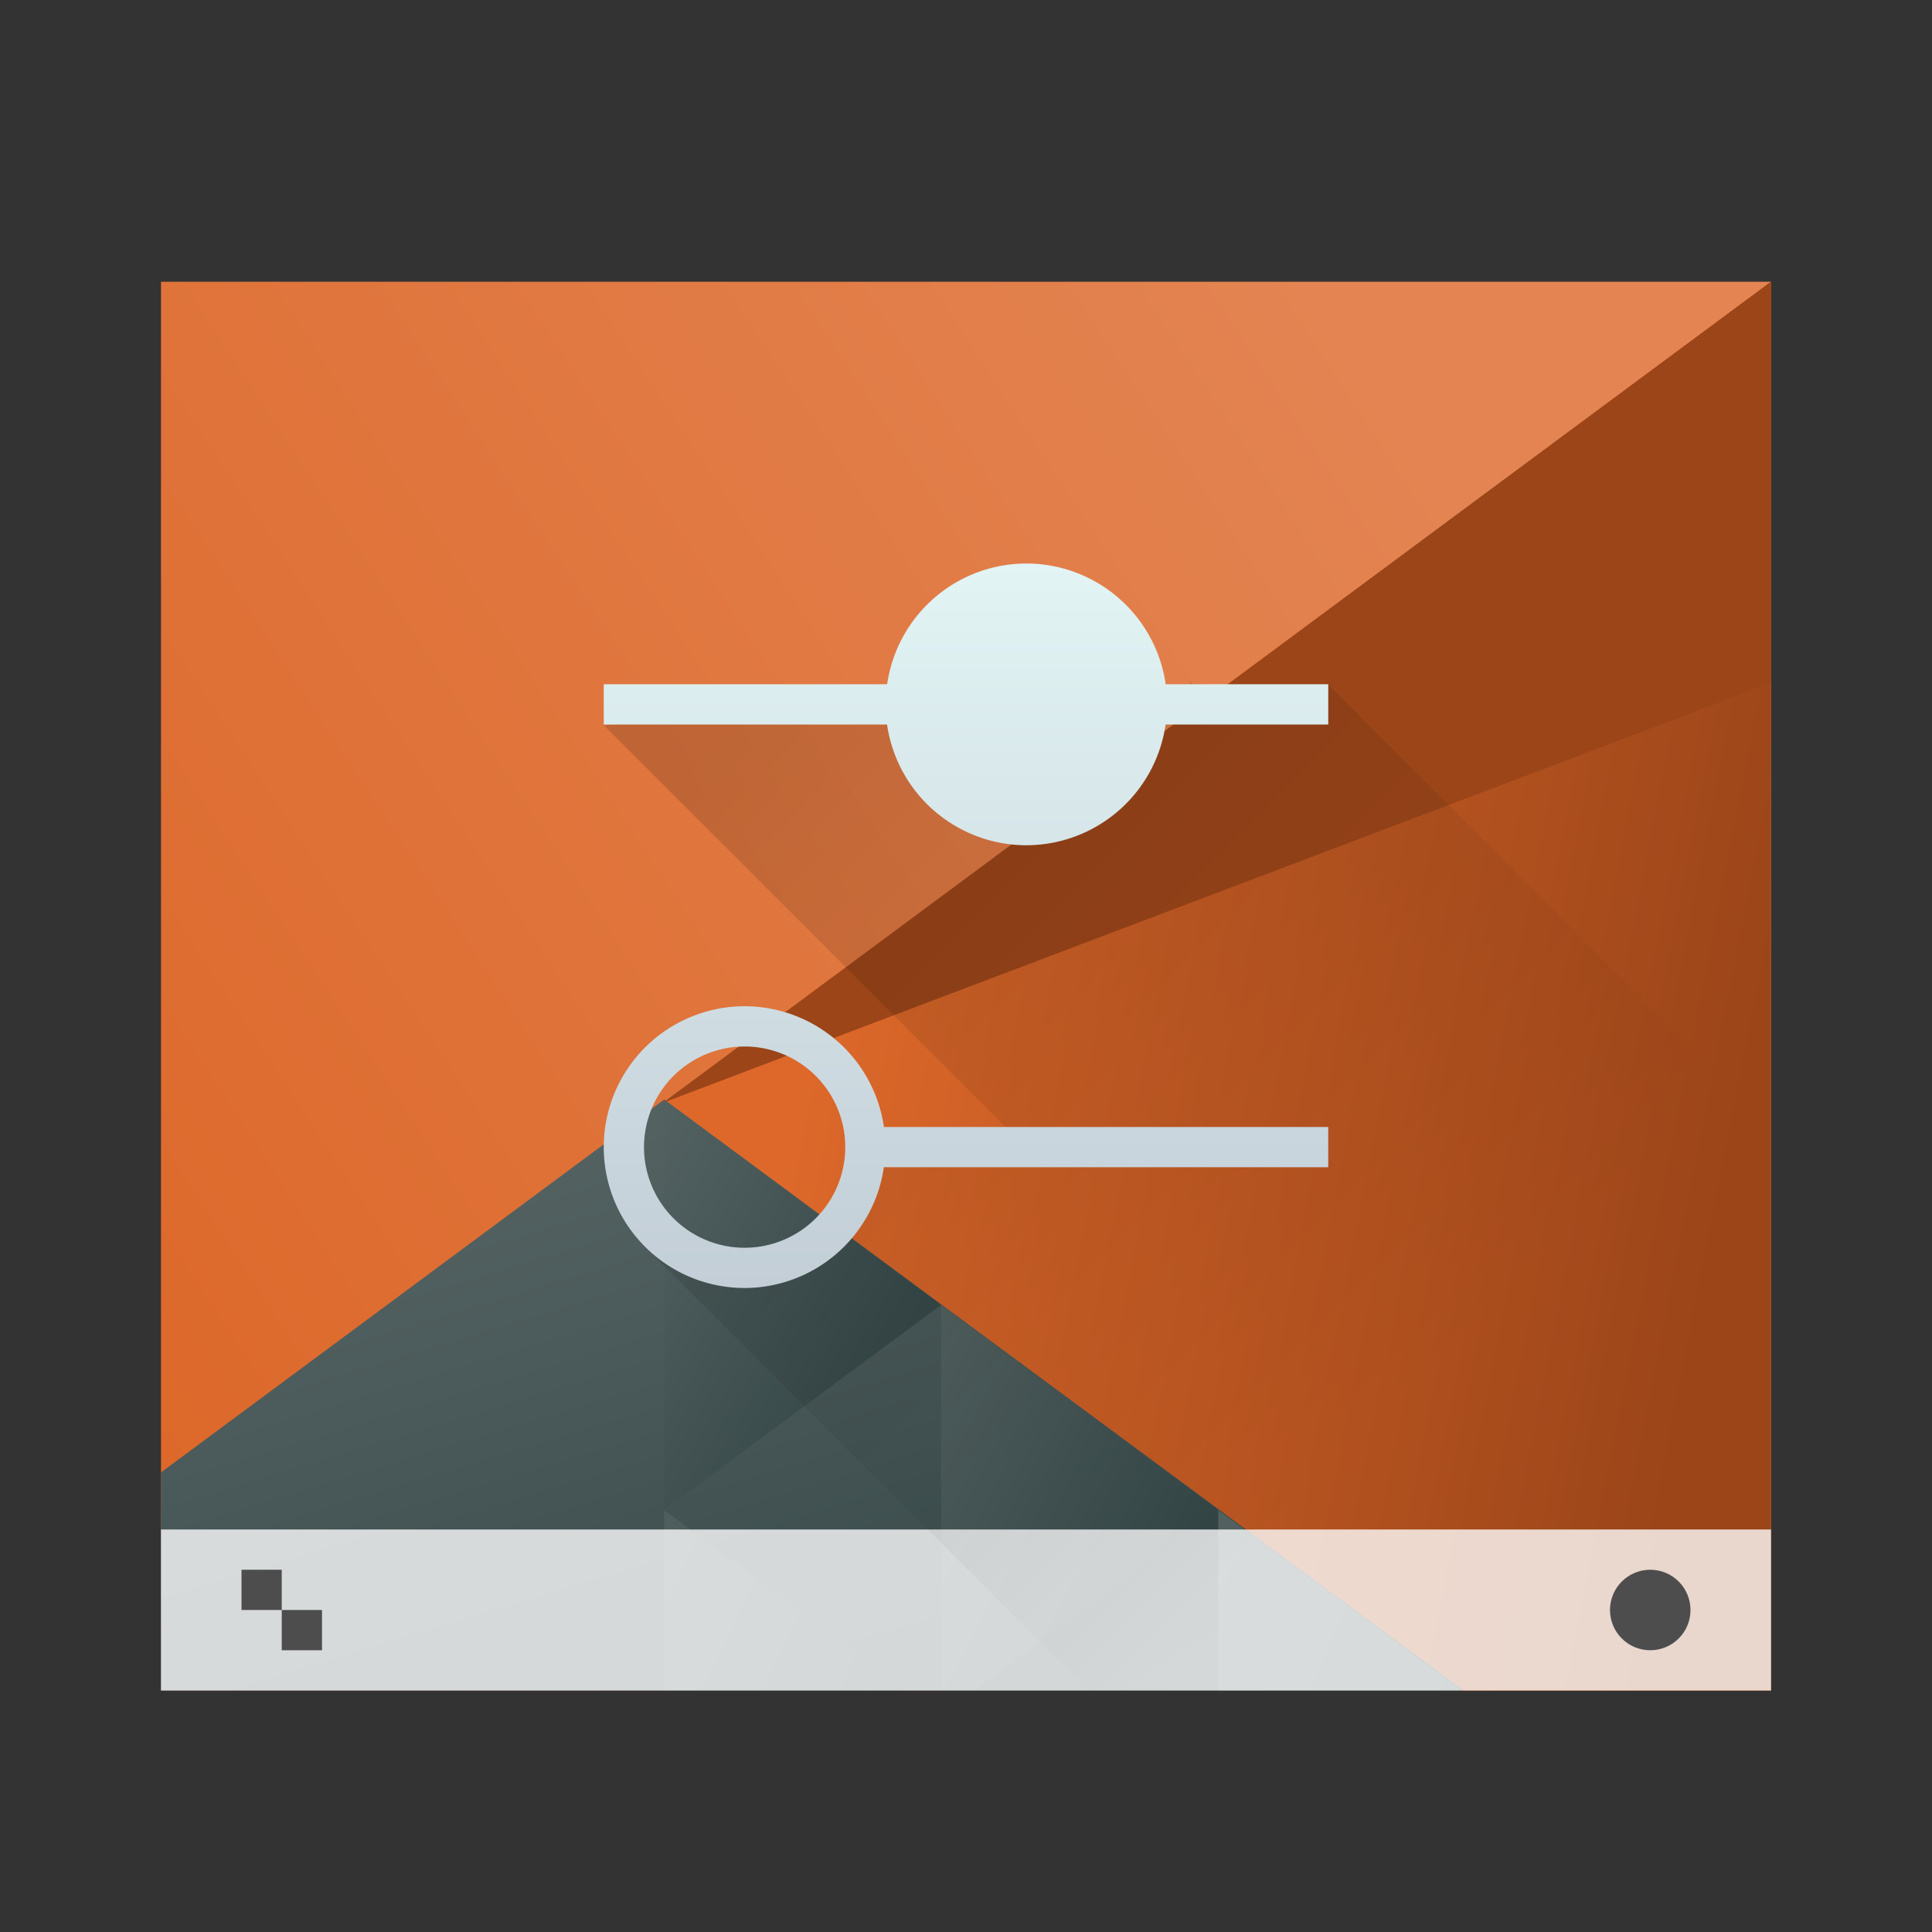 <?xml version="1.0" encoding="UTF-8" standalone="no"?>
<!-- Created with Inkscape (http://www.inkscape.org/) -->

<svg
   width="48"
   height="48"
   viewBox="0 0 48 48"
   id="svg4320"
   version="1.1"
   inkscape:version="1.1 (c4e8f9ed74, 2021-05-24)"
   sodipodi:docname="applications-system.svg"
   xmlns:inkscape="http://www.inkscape.org/namespaces/inkscape"
   xmlns:sodipodi="http://sodipodi.sourceforge.net/DTD/sodipodi-0.dtd"
   xmlns:xlink="http://www.w3.org/1999/xlink"
   xmlns="http://www.w3.org/2000/svg"
   xmlns:svg="http://www.w3.org/2000/svg"
   xmlns:rdf="http://www.w3.org/1999/02/22-rdf-syntax-ns#"
   xmlns:cc="http://creativecommons.org/ns#"
   xmlns:dc="http://purl.org/dc/elements/1.1/">
  <rect x="0" y="0" width="48" height="48" fill="#333333" stroke="none"/>
  <defs
     id="defs4322">
    <linearGradient
       inkscape:collect="always"
       id="linearGradient932">
      <stop
         style="stop-color:#000000;stop-opacity:1;"
         offset="0"
         id="stop928" />
      <stop
         style="stop-color:#000000;stop-opacity:0;"
         offset="1"
         id="stop930" />
    </linearGradient>
    <linearGradient
       inkscape:collect="always"
       xlink:href="#linearGradient4697"
       id="linearGradient4703"
       y1="503.079"
       x1="418.17"
       y2="531.458"
       x2="384.571"
       gradientUnits="userSpaceOnUse"
       gradientTransform="matrix(0.833,0,0,1.069,-316.476,472.579)" />
    <linearGradient
       inkscape:collect="always"
       id="linearGradient4697">
      <stop
         style="stop-color:#e38452;stop-opacity:1"
         id="stop4699" />
      <stop
         offset="1"
         style="stop-color:#dd682a;stop-opacity:1"
         id="stop4701" />
    </linearGradient>
    <linearGradient
       inkscape:collect="always"
       xlink:href="#linearGradient4526"
       id="linearGradient4532"
       y1="521.633"
       x1="404.045"
       y2="528.35"
       x2="430.736"
       gradientUnits="userSpaceOnUse"
       gradientTransform="matrix(0.833,0,0,1.069,-316.476,472.579)" />
    <linearGradient
       inkscape:collect="always"
       id="linearGradient4526">
      <stop
         style="stop-color:#dd682a;stop-opacity:1"
         id="stop4528" />
      <stop
         offset="1"
         style="stop-color:#9b4519;stop-opacity:1"
         id="stop4530" />
    </linearGradient>
    <linearGradient
       inkscape:collect="always"
       xlink:href="#linearGradient4468"
       id="linearGradient4474"
       y1="542.224"
       x1="398.092"
       y2="524.9"
       x2="394.003"
       gradientUnits="userSpaceOnUse"
       gradientTransform="matrix(0.833,0,0,1.069,-316.476,472.579)" />
    <linearGradient
       inkscape:collect="always"
       id="linearGradient4468">
      <stop
         style="stop-color:#334545"
         id="stop4470" />
      <stop
         offset="1"
         style="stop-color:#536161"
         id="stop4472" />
    </linearGradient>
    <linearGradient
       inkscape:collect="always"
       xlink:href="#linearGradient4468"
       id="linearGradient4500"
       y1="568.798"
       x1="431.571"
       y2="562.798"
       x2="439.571"
       gradientUnits="userSpaceOnUse"
       gradientTransform="matrix(-0.833,0,0,1.069,382.809,429.802)" />
    <linearGradient
       inkscape:collect="always"
       xlink:href="#linearGradient4468"
       id="linearGradient4498"
       y1="581.87"
       x1="406.537"
       y2="572.678"
       x2="423.32"
       gradientUnits="userSpaceOnUse"
       gradientTransform="matrix(-0.833,0,0,1.069,382.809,429.802)" />
    <linearGradient
       inkscape:collect="always"
       xlink:href="#linearGradient4468"
       id="linearGradient4496"
       y1="572.334"
       x1="423.054"
       y2="566.766"
       x2="431.225"
       gradientUnits="userSpaceOnUse"
       gradientTransform="matrix(-0.833,0,0,1.069,382.809,429.802)" />
    <linearGradient
       inkscape:collect="always"
       xlink:href="#linearGradient4468"
       id="linearGradient4492"
       y1="577.102"
       x1="431.313"
       y2="571.445"
       x2="440.632"
       gradientUnits="userSpaceOnUse"
       gradientTransform="matrix(-0.833,0,0,1.069,382.809,429.802)" />
    <linearGradient
       inkscape:collect="always"
       xlink:href="#linearGradient4468"
       id="linearGradient4490"
       y1="577.362"
       x1="430.567"
       y2="591.328"
       x2="423.75"
       gradientUnits="userSpaceOnUse"
       gradientTransform="matrix(-0.833,0,0,1.069,382.809,429.802)" />
    <linearGradient
       inkscape:collect="always"
       id="linearGradient4219">
      <stop
         style="stop-color:#c3ced7"
         id="stop4221" />
      <stop
         offset="1"
         style="stop-color:#e2f4f4"
         id="stop4223" />
    </linearGradient>
    <linearGradient
       inkscape:collect="always"
       xlink:href="#linearGradient4219"
       id="linearGradient912"
       x1="23"
       y1="32"
       x2="23"
       y2="14"
       gradientUnits="userSpaceOnUse" />
    <linearGradient
       inkscape:collect="always"
       xlink:href="#linearGradient932"
       id="linearGradient934"
       x1="18.201"
       y1="17.52"
       x2="35.19"
       y2="34.509"
       gradientUnits="userSpaceOnUse" />
  </defs>
  <sodipodi:namedview
     id="base"
     pagecolor="#ffffff"
     bordercolor="#666666"
     borderopacity="1.0"
     inkscape:pageopacity="0.0"
     inkscape:pageshadow="2"
     inkscape:zoom="11.420324"
     inkscape:cx="23.860969"
     inkscape:cy="24.473912"
     inkscape:document-units="px"
     inkscape:current-layer="layer1"
     showgrid="false"
     units="px"
     inkscape:window-width="1272"
     inkscape:window-height="654"
     inkscape:window-x="-4"
     inkscape:window-y="150"
     inkscape:window-maximized="0"
     inkscape:snap-global="false"
     showguides="true"
     inkscape:pagecheckerboard="0">
    <inkscape:grid
       type="xygrid"
       id="grid881" />
  </sodipodi:namedview>
  <g
     inkscape:label="Layer 1"
     inkscape:groupmode="layer"
     id="layer1"
     transform="translate(0,-1004.362)">
    <path
       d="m 4,1011.362 v 35 h 40 v -35 z"
       id="path4589"
       style="fill:url(#linearGradient4703);stroke-width:1.25"
       inkscape:connector-curvature="0" />
    <path
       d="m 44,1011.362 -27.528,20.396 19.711,14.604 H 44 Z"
       id="path4284"
       style="fill:url(#linearGradient4532);stroke-width:2.5;stroke-linecap:round"
       inkscape:connector-curvature="0" />
    <path
       d="m 16.5,1031.681 -12.5,9.263 v 5.419 H 36.369 Z"
       id="path4284-5-6"
       style="fill:url(#linearGradient4474);stroke-width:2.5;stroke-linecap:round"
       inkscape:connector-curvature="0" />
    <path
       d="m 23.382,1036.781 -6.882,-5.099 v 10.198 z"
       id="path4284-5-6-2-2"
       style="fill:url(#linearGradient4500);stroke-width:2.5;stroke-linecap:round"
       inkscape:connector-curvature="0"
       inkscape:transform-center-x="-5.5056915" />
    <path
       d="m 30.264,1041.878 v 4.484 h 6.051 z"
       id="path4284-5-6-2-0"
       style="fill:url(#linearGradient4498);stroke-width:2.5;stroke-linecap:round"
       inkscape:connector-curvature="0" />
    <path
       d="m 23.382,1036.781 v 9.582 h 0.833 l 6.049,-4.482 z"
       id="path4284-5-6-2-6"
       style="fill:url(#linearGradient4496);stroke-width:2.5;stroke-linecap:round"
       inkscape:connector-curvature="0" />
    <path
       d="m 16.5,1041.88 v 4.482 h 6.049 z"
       id="path4284-5-6-2-6-50"
       style="fill:url(#linearGradient4492);stroke-width:2.5;stroke-linecap:round"
       inkscape:connector-curvature="0" />
    <path
       d="m 30.264,1041.878 -6.051,4.484 h 6.051 z"
       id="path4284-5-6-2-0-6"
       style="fill:url(#linearGradient4490);stroke-width:2.5;stroke-linecap:round"
       inkscape:connector-curvature="0" />
    <path
       d="m 16.472,1031.759 27.528,-20.397 -1.3e-5,9.964 z"
       id="path4284-1"
       style="fill:#9b4519;stroke-width:2.5;stroke-linecap:round;fill-opacity:1"
       inkscape:connector-curvature="0"
       inkscape:transform-center-x="5.5056789" />
    <rect
       id="rect4267-7"
       style="fill:#ffffff;fill-opacity:0.784;stroke-width:1.118"
       height="4"
       y="1042.362"
       x="4"
       width="40" />
    <circle
       id="path4166"
       r="1"
       style="fill:#4d4d4d;stroke-width:1"
       cy="1044.362"
       cx="41" />
    <path
       style="opacity:1;vector-effect:none;fill:#4d4d4d;fill-opacity:1;stroke:none;stroke-width:3;stroke-linecap:round;stroke-linejoin:round;stroke-miterlimit:4;stroke-dasharray:none;stroke-dashoffset:0;stroke-opacity:1"
       d="m 6,1043.362 v 1 h 1 v -1 z m 1,1 v 1 h 1 v -1 z"
       id="rect883"
       inkscape:connector-curvature="0" />
    <path
       style="opacity:0.15;vector-effect:none;fill:url(#linearGradient934);fill-opacity:1;stroke:none;stroke-width:2.54;stroke-linecap:round;stroke-linejoin:round;stroke-miterlimit:4;stroke-dasharray:none;stroke-dashoffset:0;stroke-opacity:1"
       d="m 29.574,16.938 -0.061,0.207 -2.23,0.084 L 15,18.018 25.451,28.469 21.896,28.414 20.482,30.658 18.797,31.57 15.779,30.732 27.047,42 H 44 V 28.012 l -10.998,-11 -3.23,0.123 z"
       transform="translate(0,1004.362)"
       id="rect914" />
    <path
       style="opacity:1;vector-effect:none;fill:url(#linearGradient912);fill-opacity:1;stroke:none;stroke-width:3;stroke-linecap:round;stroke-linejoin:round;stroke-miterlimit:4;stroke-dasharray:none;stroke-dashoffset:0;stroke-opacity:1"
       d="m 25.5,14 a 3.5,3.5 0 0 0 -3.459,3 H 15 v 1 h 7.039 A 3.5,3.5 0 0 0 25.5,21 3.5,3.5 0 0 0 28.959,18 H 33 V 17 H 28.961 A 3.5,3.5 0 0 0 25.5,14 Z m -7,11 A 3.5,3.5 0 0 0 15,28.5 3.5,3.5 0 0 0 18.5,32 3.5,3.5 0 0 0 21.959,29 H 33 V 28 H 21.961 A 3.5,3.5 0 0 0 18.5,25 Z m 0,1 A 2.5,2.5 0 0 1 21,28.5 2.5,2.5 0 0 1 18.5,31 2.5,2.5 0 0 1 16,28.5 2.5,2.5 0 0 1 18.5,26 Z"
       transform="translate(0,1004.362)"
       id="rect892" />
  </g>
</svg>
